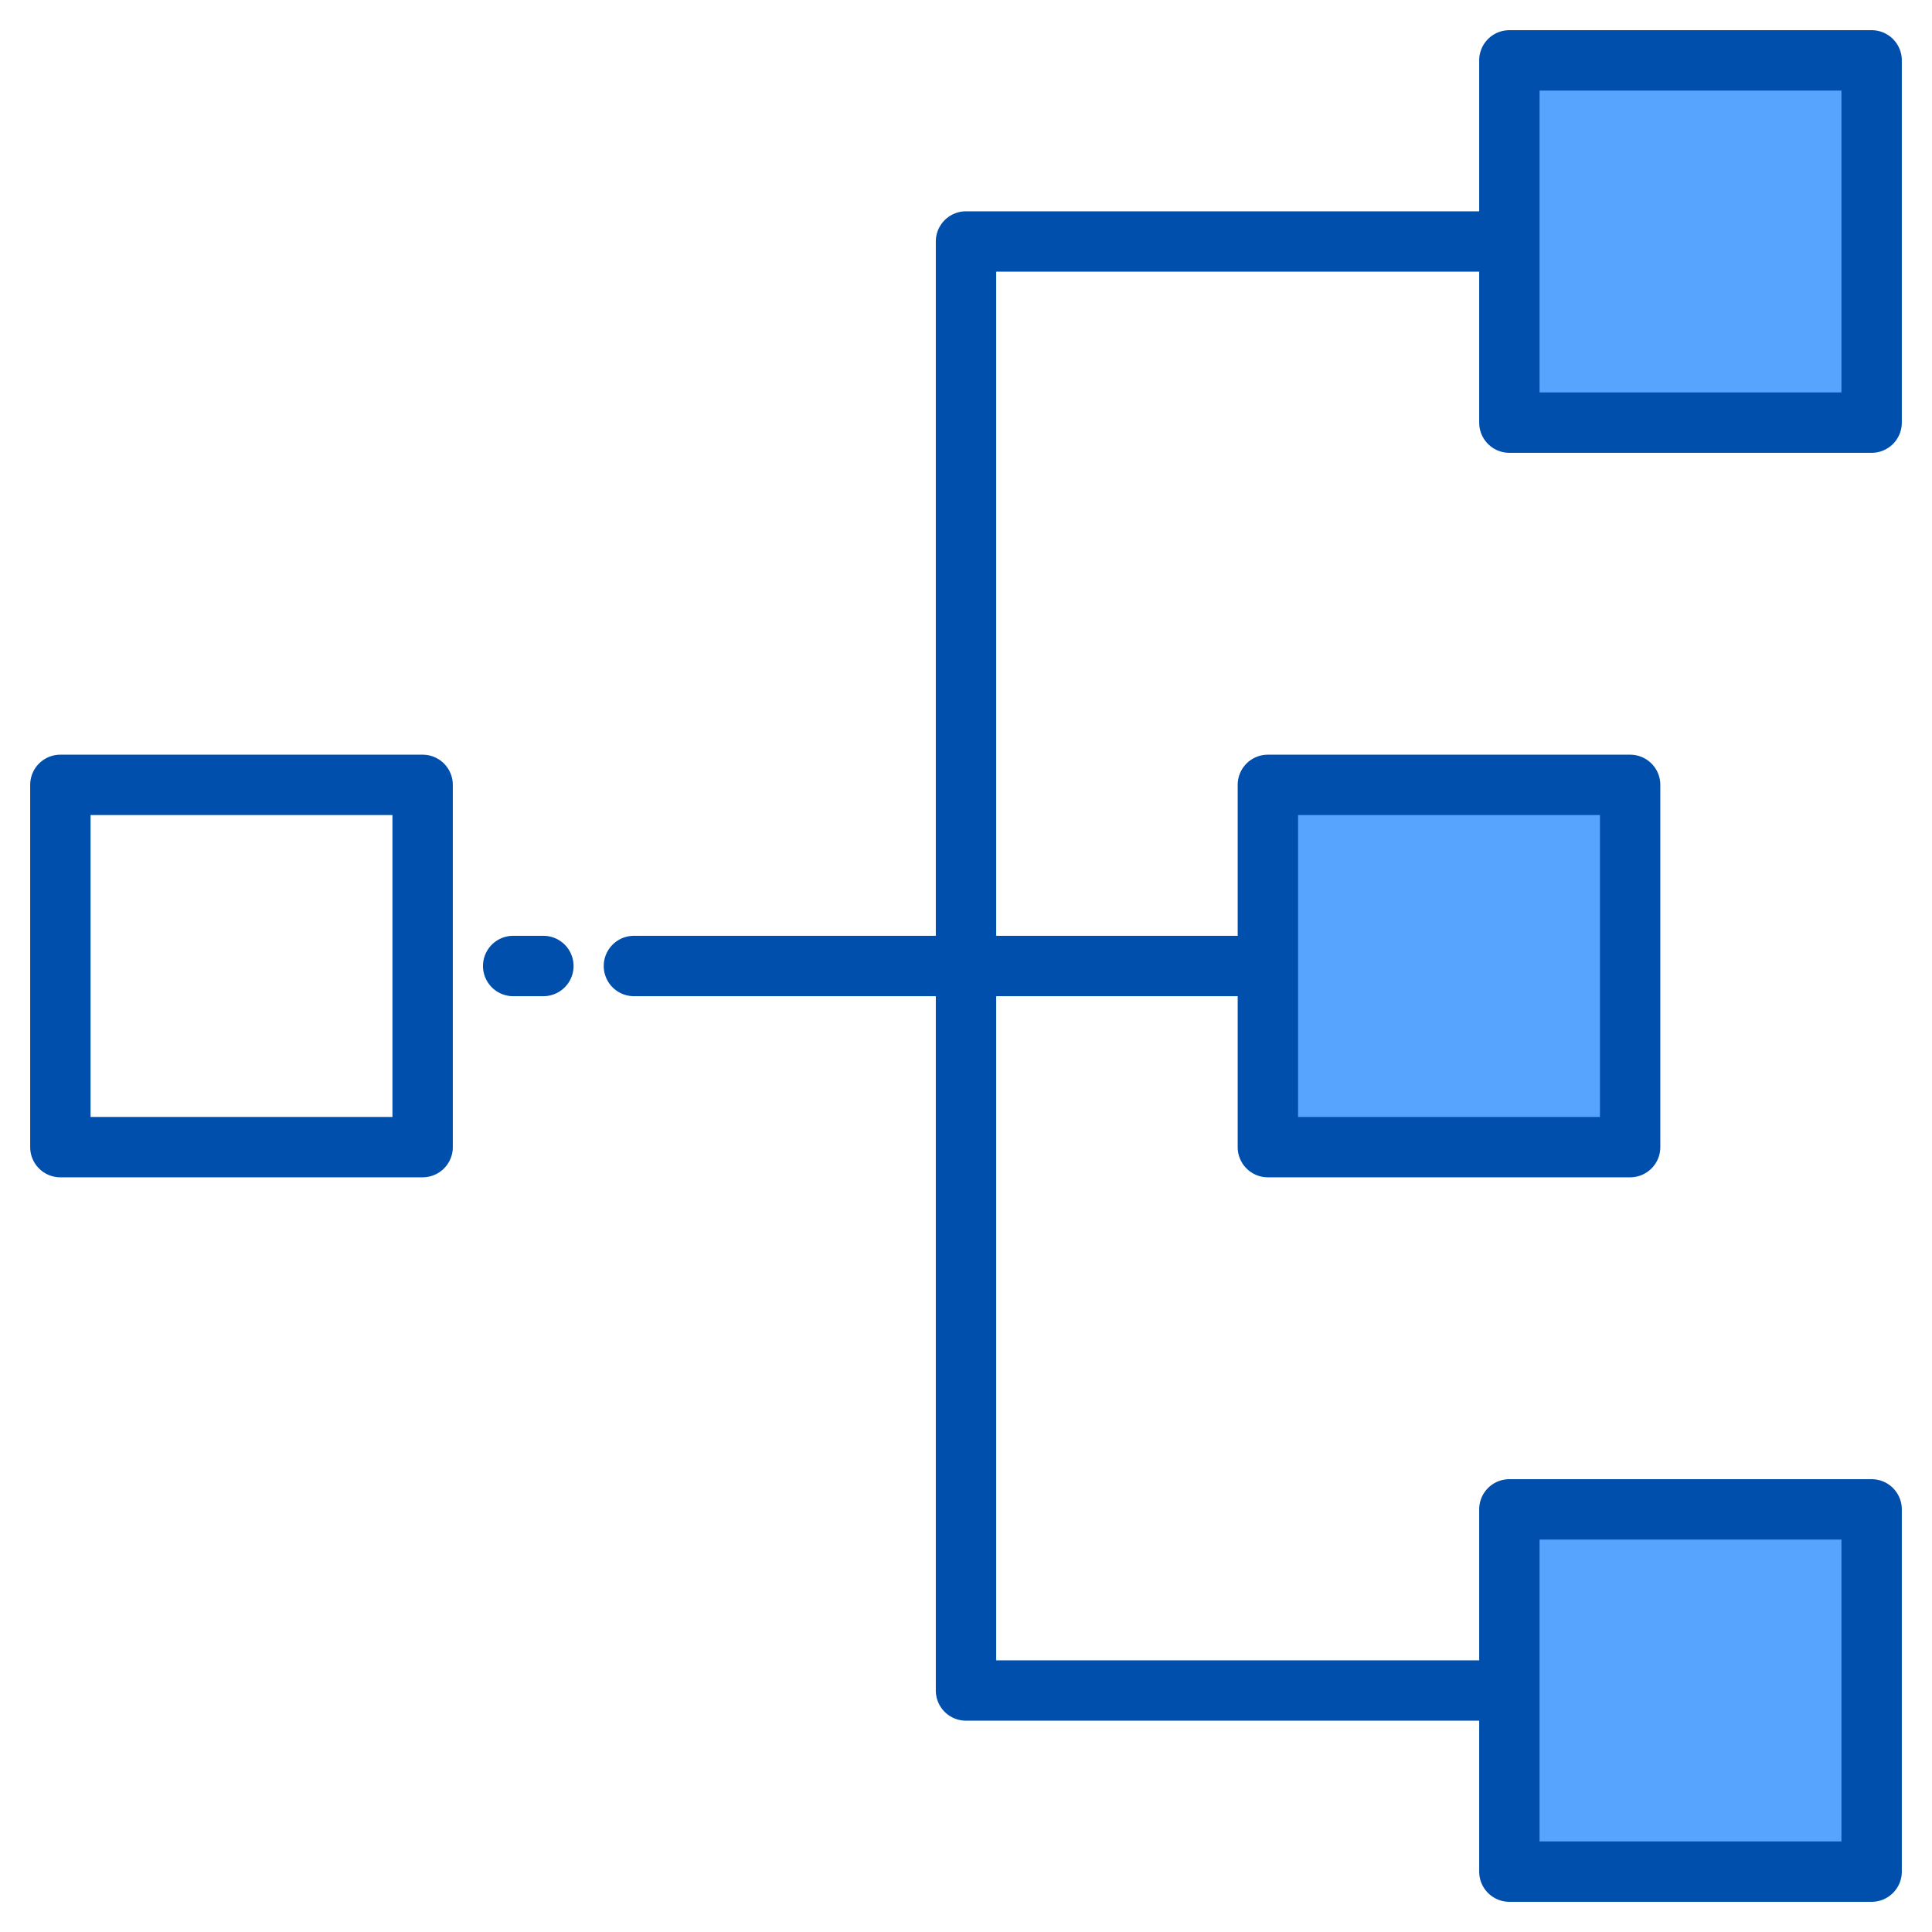 <svg height="512" viewBox="0 0 512 512" width="512" xmlns="http://www.w3.org/2000/svg"><g id="Diagram"><g fill="#57a4ff"><path d="m336 210h96v96h-96z"/><path d="m400 18h96v96h-96z"/><path d="m400 402h96v96h-96z"/></g><path d="m112 200h-96a8 8 0 0 0 -8 8v96a8 8 0 0 0 8 8h96a8 8 0 0 0 8-8v-96a8 8 0 0 0 -8-8zm-8 96h-80v-80h80z" fill="#004fac"/><path d="m400 120h96a8 8 0 0 0 8-8v-96a8 8 0 0 0 -8-8h-96a8 8 0 0 0 -8 8v40h-136a8 8 0 0 0 -8 8v184h-80a8 8 0 0 0 0 16h80v184a8 8 0 0 0 8 8h136v40a8 8 0 0 0 8 8h96a8 8 0 0 0 8-8v-96a8 8 0 0 0 -8-8h-96a8 8 0 0 0 -8 8v40h-128v-176h64v40a8 8 0 0 0 8 8h96a8 8 0 0 0 8-8v-96a8 8 0 0 0 -8-8h-96a8 8 0 0 0 -8 8v40h-64v-176h128v40a8 8 0 0 0 8 8zm8-96h80v80h-80zm0 384h80v80h-80zm-64-192h80v80h-80z" fill="#004fac"/><path d="m144 248h-8a8 8 0 0 0 0 16h8a8 8 0 0 0 0-16z" fill="#004fac"/></g></svg>